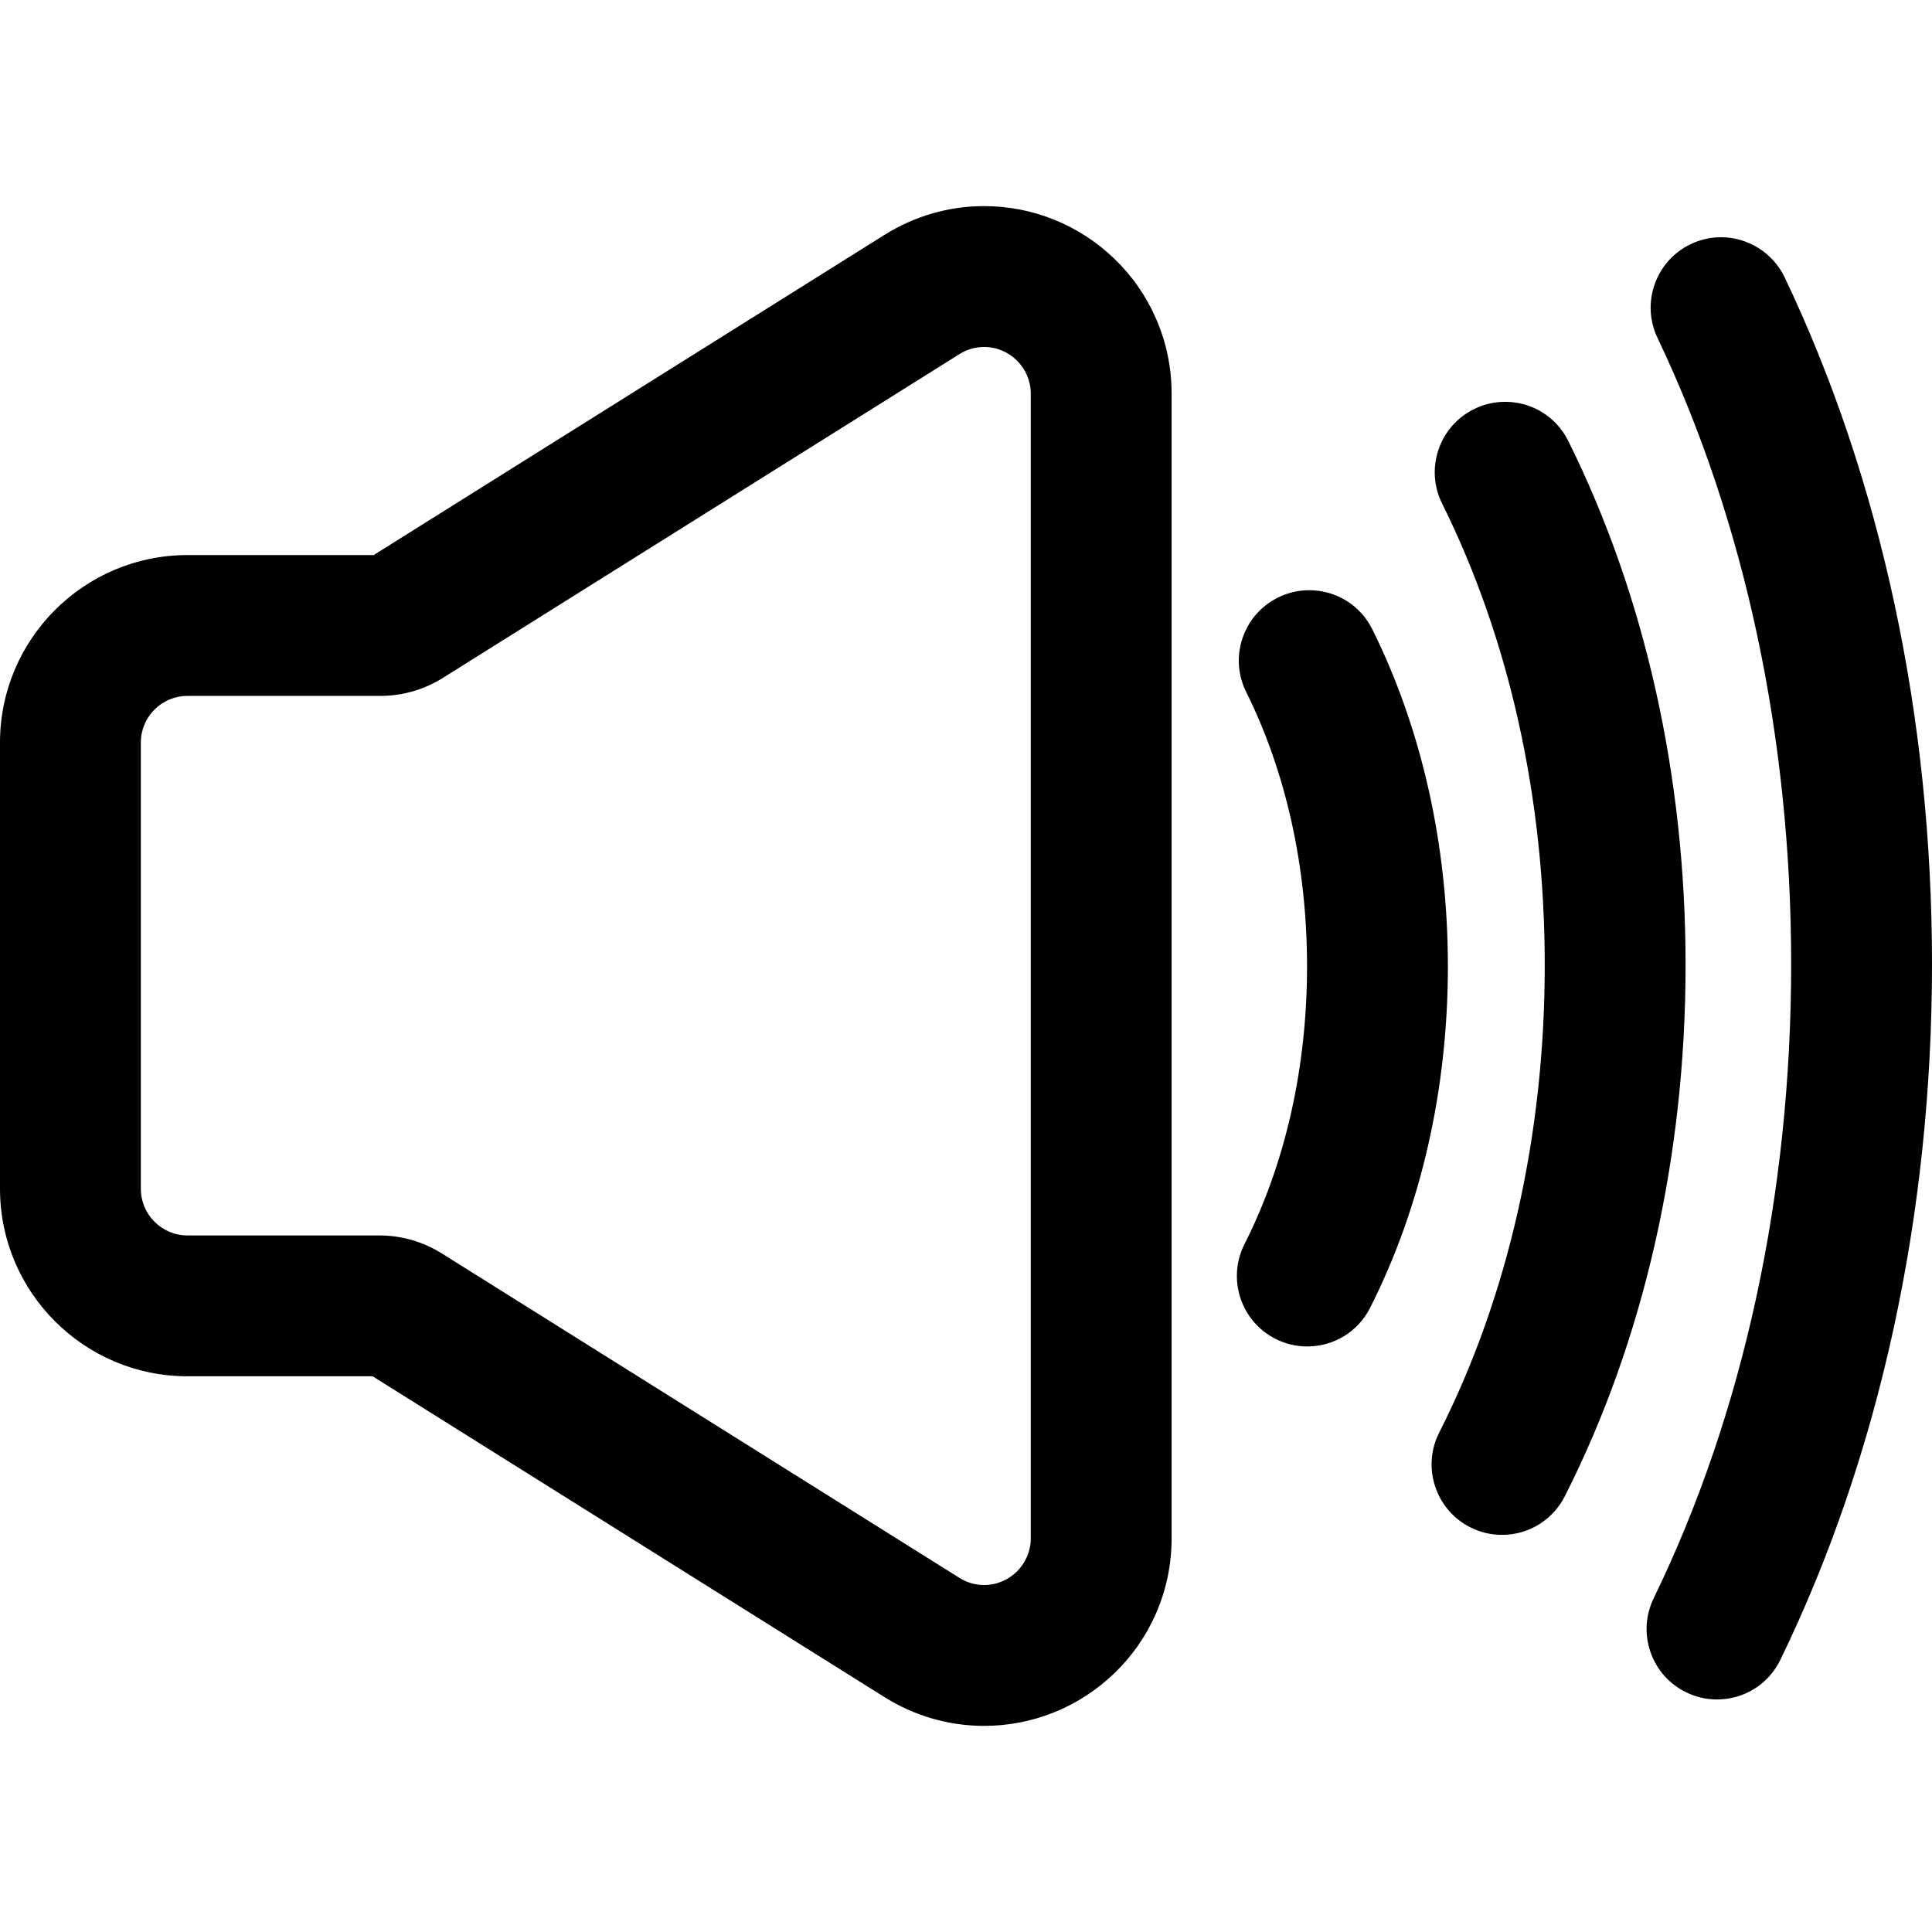 <?xml version="1.0" encoding="iso-8859-1"?>
<!-- Generator: Adobe Illustrator 16.0.0, SVG Export Plug-In . SVG Version: 6.00 Build 0)  -->
<!DOCTYPE svg PUBLIC "-//W3C//DTD SVG 1.1//EN" "http://www.w3.org/Graphics/SVG/1.1/DTD/svg11.dtd">
<svg version="1.1" id="Capa_1" xmlns="http://www.w3.org/2000/svg" xmlns:xlink="http://www.w3.org/1999/xlink" x="0px" y="0px"
	 width="601.385px" height="601.385px" viewBox="0 0 601.385 601.385" style="enable-background:new 0 0 601.385 601.385;"
	 xml:space="preserve">
<g>
	<g>
		<g>
			<path d="M346.35,80.738c-10.855-10.367-25.076-16.078-40.045-16.078c-10.833,0-21.446,3.063-30.69,8.857l-159.161,99.761H58.354
				c-31.9,0-57.854,25.952-57.854,57.853v138.918c0,31.9,25.953,57.854,57.854,57.854h57.773l159.487,99.965
				c9.244,5.795,19.856,8.857,30.691,8.857c14.969,0,29.189-5.71,40.047-16.078c5.543-5.293,9.908-11.525,12.979-18.523
				c3.227-7.353,4.861-15.184,4.861-23.275V300.795v-0.205V122.539c0-8.094-1.635-15.925-4.861-23.278
				C356.26,92.264,351.893,86.032,346.35,80.738z M321.352,300.59v0.205v178.052c0,8.803-7.225,15.037-15.047,15.037
				c-2.664,0-5.399-0.724-7.939-2.316L137.221,390.564c-5.735-3.595-12.368-5.502-19.137-5.502h-59.73
				c-8.292,0-15.014-6.722-15.014-15.014V231.131c0-8.291,6.722-15.013,15.014-15.013h60.059c6.77,0,13.4-1.907,19.137-5.502
				l160.816-100.799c2.541-1.593,5.273-2.316,7.939-2.316c7.822,0,15.049,6.236,15.049,15.038L321.352,300.59L321.352,300.59z"/>
			<path d="M306.305,537.225c-10.929,0-21.634-3.089-30.957-8.934l-159.365-99.889H58.354C26.177,428.402,0,402.225,0,370.049
				V231.131c0-32.176,26.177-58.353,58.354-58.353h57.957l159.039-99.685c9.325-5.844,20.029-8.934,30.956-8.934
				c15.096,0,29.44,5.759,40.391,16.216c5.591,5.34,9.995,11.625,13.093,18.683c3.254,7.415,4.903,15.314,4.903,23.479v356.309
				c0,8.163-1.649,16.062-4.903,23.477c-3.099,7.062-7.503,13.348-13.091,18.684C335.746,531.466,321.401,537.225,306.305,537.225z
				 M58.354,173.778C26.729,173.778,1,199.506,1,231.131v138.918c0,31.625,25.729,57.354,57.354,57.354h57.917l0.122,0.076
				l159.487,99.965c9.164,5.745,19.685,8.781,30.426,8.781c14.838,0,28.938-5.661,39.701-15.939
				c5.493-5.245,9.821-11.423,12.866-18.363c3.198-7.287,4.819-15.05,4.819-23.074V122.539c0-8.025-1.621-15.79-4.819-23.077
				c-3.044-6.937-7.373-13.114-12.868-18.362c-10.763-10.279-24.861-15.939-39.699-15.939c-10.738,0-21.259,3.037-30.424,8.781
				l-159.283,99.837H58.354z M306.305,494.384c-2.871,0-5.708-0.827-8.205-2.393L136.956,390.988
				c-5.663-3.55-12.189-5.426-18.872-5.426h-59.73c-8.554,0-15.514-6.959-15.514-15.514V231.131c0-8.554,6.959-15.513,15.514-15.513
				h60.059c6.682,0,13.207-1.876,18.871-5.426L298.1,109.394c2.497-1.565,5.334-2.393,8.205-2.393
				c8.573,0,15.549,6.97,15.549,15.538l-0.002,356.308C321.852,487.414,314.877,494.384,306.305,494.384z M58.354,216.618
				c-8.003,0-14.514,6.51-14.514,14.513v138.918c0,8.003,6.511,14.514,14.514,14.514h59.73c6.871,0,13.58,1.929,19.403,5.578
				l161.144,101.003c2.337,1.466,4.991,2.24,7.674,2.24c8.021,0,14.547-6.521,14.547-14.537l0.002-356.308
				c0-8.016-6.526-14.538-14.549-14.538c-2.683,0-5.336,0.774-7.674,2.24L137.814,211.04c-5.824,3.649-12.533,5.578-19.402,5.578
				H58.354z"/>
		</g>
		<g>
			<path d="M426.721,196.111c-5.266-10.594-18.123-14.914-28.715-9.646c-10.594,5.266-14.912,18.123-9.646,28.716
				c12.426,24.995,18.994,54.604,18.994,85.626c0,31.506-6.756,61.487-19.535,86.705c-5.348,10.553-1.129,23.442,9.424,28.79
				c3.104,1.572,6.408,2.317,9.666,2.317c7.814,0,15.35-4.294,19.123-11.742c15.807-31.191,24.162-67.869,24.162-106.07
				C450.193,263.203,442.076,226.999,426.721,196.111z"/>
			<path d="M406.908,419.12c-3.458,0-6.786-0.798-9.892-2.371c-10.782-5.464-15.108-18.681-9.645-29.462
				c12.745-25.15,19.481-55.054,19.481-86.479c0-30.945-6.55-60.478-18.941-85.404c-2.606-5.243-3.016-11.188-1.15-16.738
				c1.864-5.55,5.778-10.042,11.021-12.648c3.064-1.524,6.342-2.297,9.741-2.297c8.386,0,15.913,4.663,19.645,12.168
				c15.39,30.958,23.524,67.238,23.524,104.919c0,38.278-8.374,75.034-24.216,106.296
				C422.723,414.516,415.224,419.12,406.908,419.12z M407.524,184.72c-3.243,0-6.371,0.738-9.296,2.193
				c-5.004,2.487-8.74,6.774-10.52,12.071c-1.779,5.297-1.39,10.97,1.098,15.974c12.461,25.064,19.047,54.75,19.047,85.849
				c0,31.582-6.773,61.643-19.589,86.931c-5.215,10.29-1.086,22.904,9.203,28.118c2.965,1.502,6.141,2.264,9.44,2.264
				c7.937,0,15.094-4.395,18.677-11.468c15.771-31.123,24.108-67.724,24.108-105.845c0-37.527-8.099-73.654-23.42-104.474
				C422.712,189.17,415.528,184.72,407.524,184.72z"/>
		</g>
		<g>
			<path d="M487.711,137.466c-5.266-10.593-18.123-14.911-28.717-9.646c-10.594,5.266-14.912,18.122-9.646,28.716
				c20.932,42.105,31.994,91.864,31.994,143.897c0,52.848-11.381,103.238-32.912,145.726c-5.348,10.553-1.127,23.442,9.424,28.789
				c3.104,1.573,6.41,2.318,9.666,2.318c7.816,0,15.35-4.294,19.123-11.742c24.559-48.461,37.539-105.549,37.539-165.091
				C524.184,241.817,511.57,185.464,487.711,137.466z"/>
			<path d="M467.52,477.766c-3.459,0-6.787-0.798-9.893-2.372c-10.78-5.464-15.106-18.68-9.644-29.461
				c21.496-42.418,32.858-92.731,32.858-145.5c0-51.958-11.045-101.64-31.941-143.674c-2.606-5.243-3.015-11.188-1.15-16.738
				s5.778-10.042,11.021-12.648c3.065-1.523,6.343-2.296,9.741-2.296c8.388,0,15.915,4.662,19.646,12.167
				c23.896,48.071,36.525,104.501,36.523,163.189c0,59.621-12.999,116.787-37.593,165.316
				C483.334,473.161,475.835,477.766,467.52,477.766z M468.513,126.076c-3.243,0-6.37,0.737-9.296,2.191
				c-5.004,2.487-8.74,6.774-10.52,12.071s-1.389,10.97,1.098,15.974c20.966,42.172,32.047,92.008,32.047,144.12
				c0,52.925-11.399,103.395-32.966,145.951c-5.215,10.29-1.086,22.903,9.203,28.117c2.965,1.503,6.141,2.265,9.44,2.265
				c7.937,0,15.094-4.395,18.677-11.468c24.523-48.391,37.485-105.4,37.485-164.865c0.002-58.535-12.592-114.811-36.418-162.744
				C483.703,130.526,476.519,126.076,468.513,126.076z"/>
		</g>
		<g>
			<path d="M526.52,76.434c-10.678,5.091-15.207,17.875-10.115,28.553c27.242,57.136,41.641,124.607,41.641,195.118
				c0,71.614-14.812,139.944-42.838,197.605c-5.172,10.64-0.738,23.457,9.9,28.628c3.018,1.467,6.207,2.16,9.348,2.16
				c7.943,0,15.576-4.438,19.281-12.062c30.846-63.462,47.148-138.269,47.148-216.332c0-76.85-15.842-150.696-45.811-213.555
				C549.98,75.872,537.199,71.343,526.52,76.434z"/>
			<path d="M534.455,528.998c-3.33,0-6.549-0.744-9.566-2.21c-5.266-2.56-9.22-7.017-11.133-12.55
				c-1.914-5.533-1.559-11.481,1.001-16.747c27.992-57.592,42.788-125.848,42.788-197.387c0-70.438-14.382-137.834-41.592-194.902
				c-2.521-5.285-2.831-11.235-0.876-16.754c1.955-5.519,5.942-9.946,11.228-12.465c2.977-1.419,6.146-2.139,9.419-2.139
				c8.409,0,16.183,4.903,19.802,12.49c30.002,62.927,45.859,136.848,45.859,213.771c0,78.141-16.321,153.022-47.199,216.551
				C550.486,524.269,542.926,528.998,534.455,528.998z M535.724,74.844c-3.123,0-6.147,0.687-8.989,2.041
				c-5.043,2.405-8.849,6.63-10.715,11.897c-1.866,5.268-1.569,10.946,0.836,15.99c27.273,57.202,41.689,124.747,41.689,195.333
				c0,71.69-14.83,140.097-42.889,197.824c-2.442,5.025-2.782,10.701-0.955,15.982c1.826,5.281,5.6,9.534,10.625,11.978
				c2.88,1.399,5.951,2.109,9.129,2.109c8.085,0,15.301-4.514,18.831-11.78c30.812-63.393,47.099-138.123,47.099-216.113
				c0-76.774-15.824-150.546-45.762-213.34C551.168,79.523,543.75,74.844,535.724,74.844z"/>
		</g>
	</g>
</g>
<g>
</g>
<g>
</g>
<g>
</g>
<g>
</g>
<g>
</g>
<g>
</g>
<g>
</g>
<g>
</g>
<g>
</g>
<g>
</g>
<g>
</g>
<g>
</g>
<g>
</g>
<g>
</g>
<g>
</g>
</svg>
